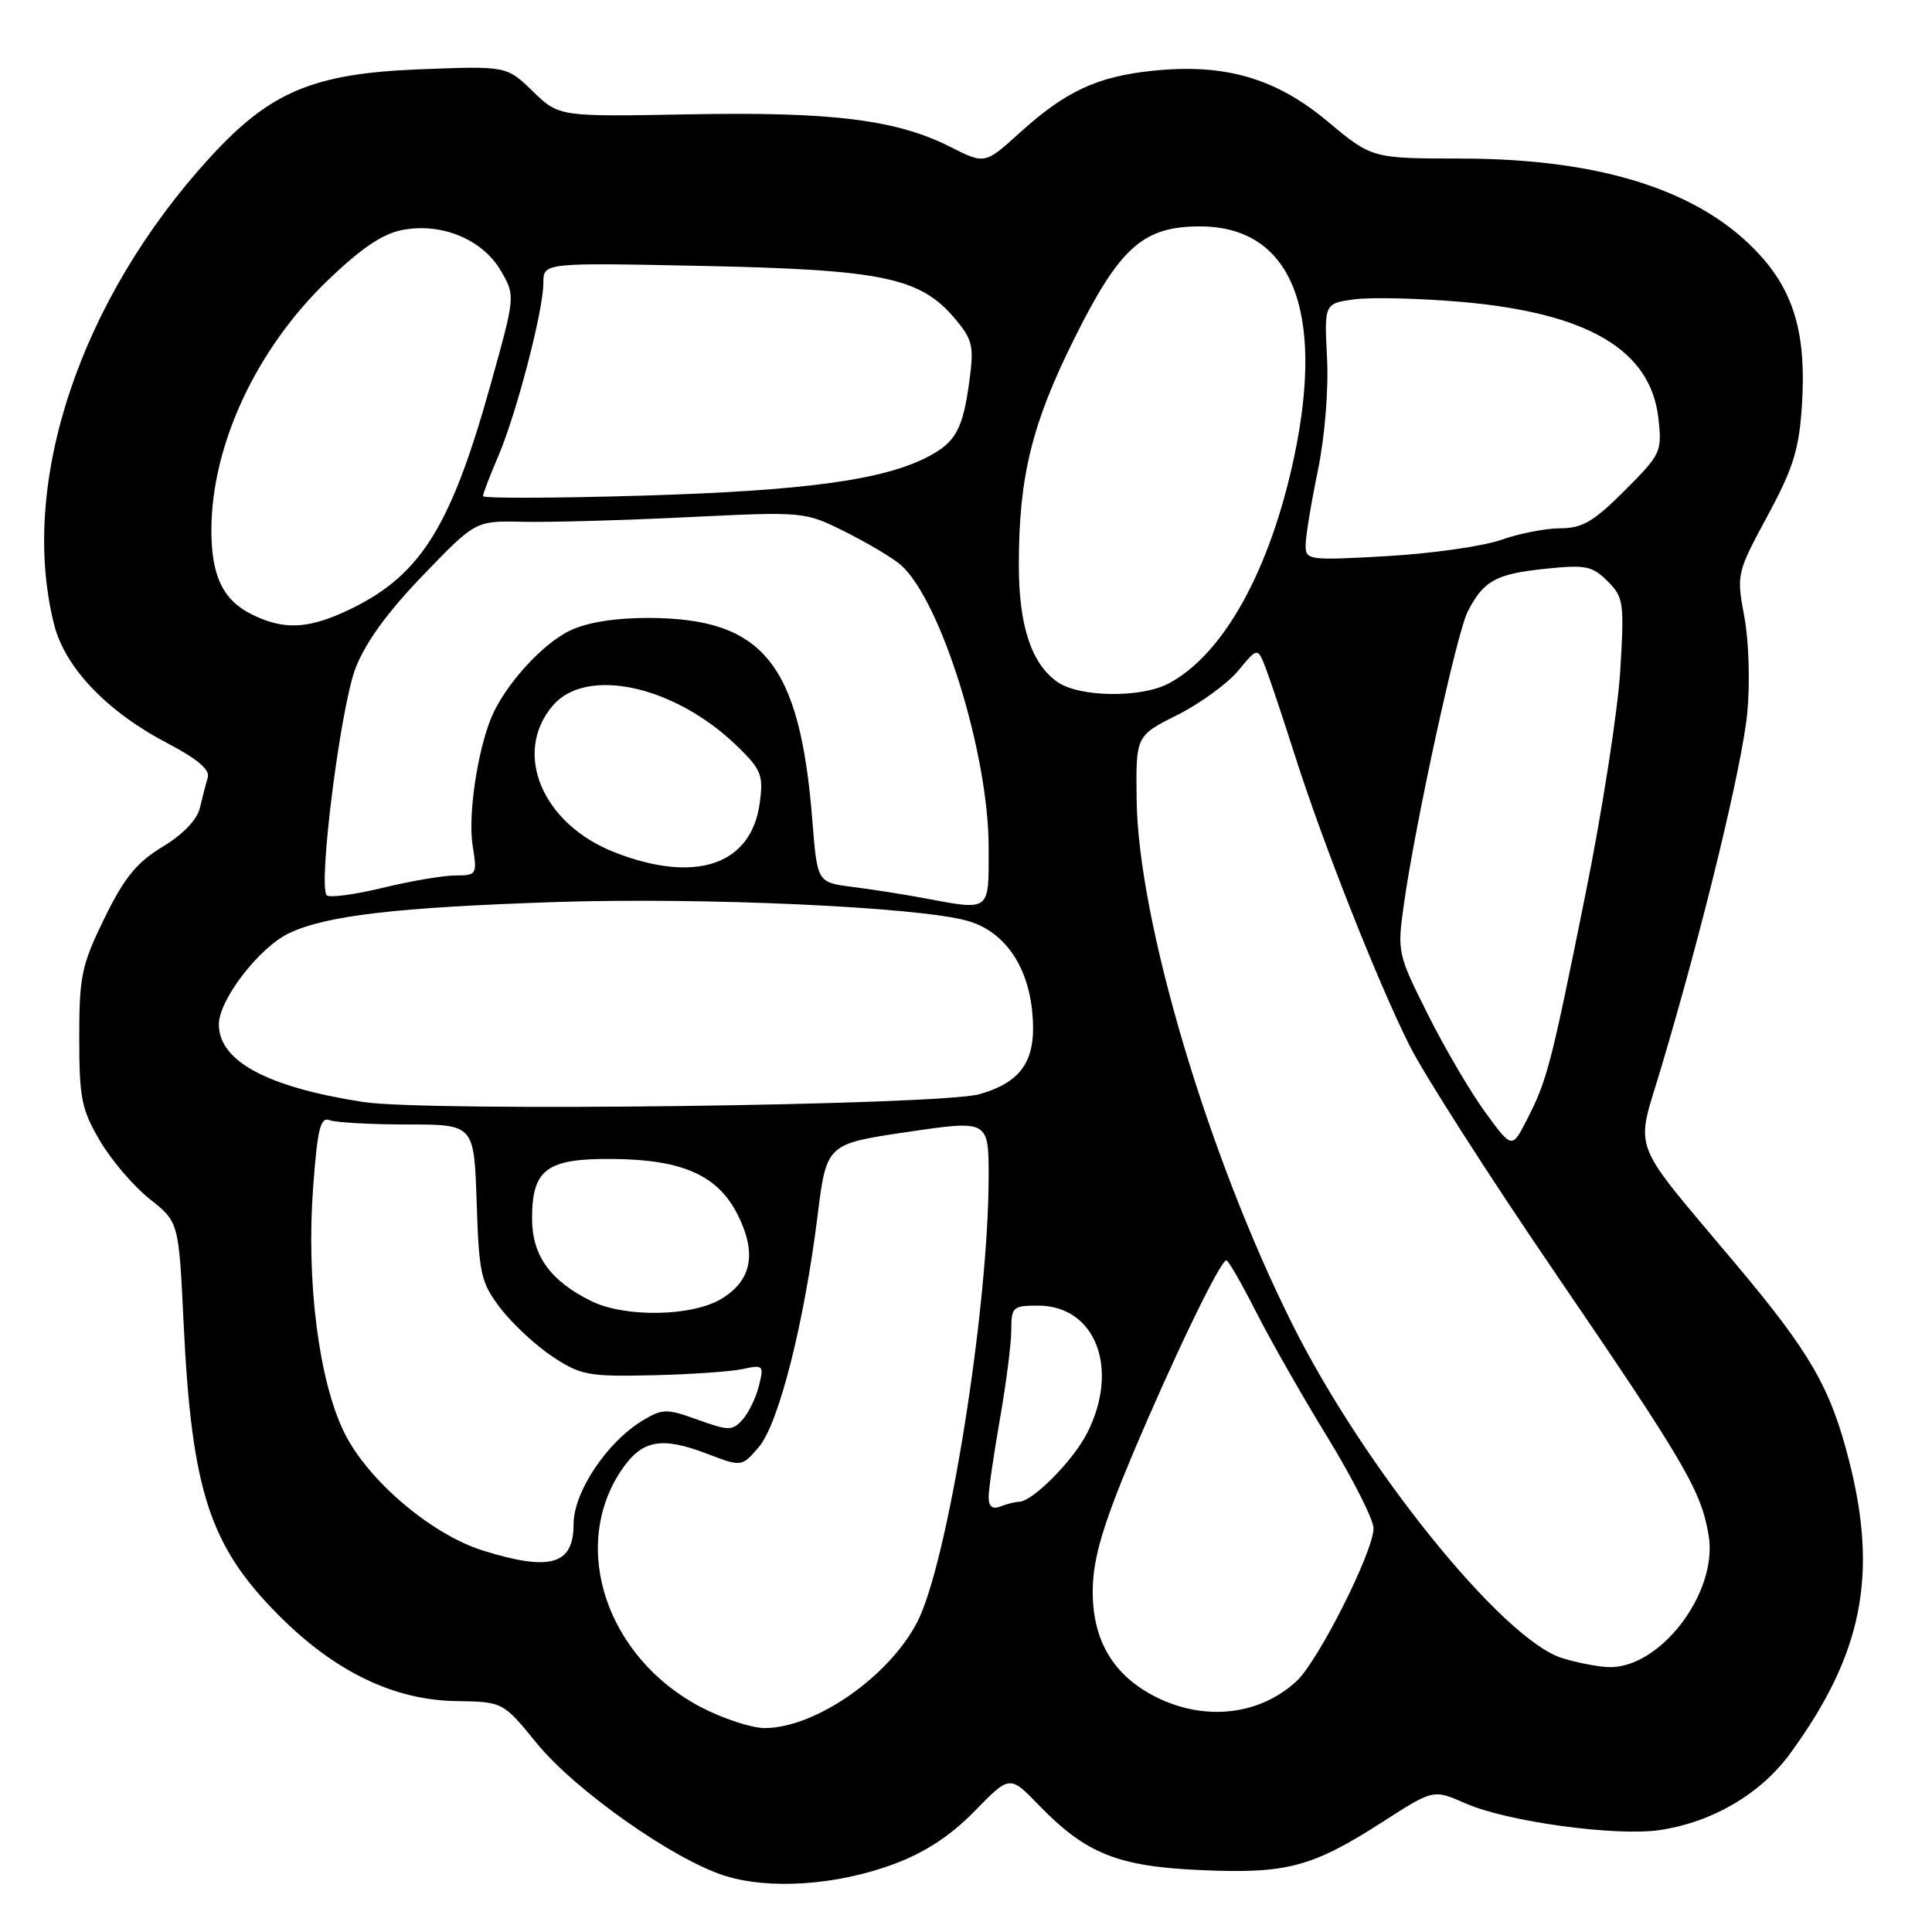 <?xml version="1.0" encoding="UTF-8" standalone="no"?>
<!DOCTYPE svg PUBLIC "-//W3C//DTD SVG 1.1//EN" "http://www.w3.org/Graphics/SVG/1.1/DTD/svg11.dtd" >
<svg xmlns="http://www.w3.org/2000/svg" xmlns:xlink="http://www.w3.org/1999/xlink" version="1.1" viewBox="0 0 256 256">
 <g >
 <path fill="currentColor"
d=" M 118.50 246.98 C 122.61 245.44 125.96 243.24 129.15 239.98 C 133.80 235.21 133.80 235.21 137.65 239.19 C 143.89 245.63 148.09 247.32 159.15 247.80 C 170.53 248.30 173.87 247.41 183.22 241.40 C 189.93 237.08 189.93 237.08 194.22 238.97 C 199.70 241.38 214.14 243.36 219.95 242.49 C 226.95 241.44 233.34 237.67 237.25 232.29 C 246.79 219.19 248.89 208.69 245.00 193.50 C 242.54 183.87 239.89 179.27 230.10 167.61 C 215.73 150.49 216.69 152.98 220.11 141.49 C 225.64 122.94 230.83 101.54 231.52 94.50 C 231.90 90.55 231.74 85.00 231.14 81.76 C 230.08 76.09 230.12 75.93 234.19 68.38 C 237.64 61.99 238.39 59.56 238.77 53.62 C 239.35 44.47 237.79 38.88 233.26 33.86 C 225.54 25.32 212.33 21.04 193.65 21.01 C 181.79 21.00 181.79 21.00 175.89 16.07 C 169.03 10.33 162.25 8.38 152.69 9.38 C 145.40 10.14 141.19 12.10 135.19 17.53 C 130.50 21.78 130.50 21.78 125.94 19.47 C 118.81 15.86 110.29 14.79 91.30 15.15 C 74.08 15.47 74.08 15.47 70.61 12.11 C 67.14 8.74 67.14 8.74 55.72 9.18 C 41.57 9.72 35.85 12.11 27.89 20.79 C 10.61 39.64 2.45 64.03 7.17 82.75 C 8.61 88.48 14.19 94.31 22.24 98.51 C 26.11 100.53 27.83 101.99 27.54 103.00 C 27.29 103.83 26.82 105.64 26.49 107.04 C 26.12 108.62 24.24 110.58 21.53 112.21 C 18.10 114.29 16.47 116.29 13.84 121.67 C 10.81 127.87 10.50 129.33 10.50 137.50 C 10.50 145.51 10.80 147.01 13.24 151.16 C 14.74 153.72 17.71 157.19 19.83 158.87 C 23.69 161.92 23.69 161.92 24.33 175.35 C 25.40 197.57 27.77 204.85 36.96 214.06 C 44.35 221.49 52.18 225.27 60.40 225.40 C 66.65 225.50 66.65 225.50 71.13 231.00 C 76.19 237.20 89.09 246.31 95.95 248.52 C 101.91 250.43 110.89 249.82 118.50 246.98 Z  M 92.88 226.21 C 80.40 219.68 75.47 205.03 82.33 194.82 C 85.04 190.80 87.60 190.30 93.66 192.62 C 98.28 194.38 98.28 194.38 100.54 191.75 C 103.17 188.69 106.55 175.39 108.33 161.11 C 109.52 151.57 109.52 151.57 120.26 149.99 C 131.00 148.41 131.00 148.41 131.00 155.96 C 130.98 173.46 125.59 207.09 121.54 214.93 C 117.79 222.17 108.08 228.93 101.36 228.98 C 99.64 228.99 95.82 227.74 92.88 226.21 Z  M 153.27 224.91 C 147.42 222.01 144.62 217.18 144.80 210.32 C 144.90 206.31 146.24 201.83 150.05 192.78 C 155.45 179.95 161.70 167.00 162.50 167.00 C 162.76 167.00 164.51 170.04 166.39 173.75 C 168.27 177.46 172.55 184.98 175.91 190.46 C 179.26 195.94 182.00 201.36 182.00 202.51 C 182.00 205.57 174.67 220.12 171.79 222.77 C 166.91 227.27 159.72 228.10 153.27 224.91 Z  M 207.00 219.71 C 199.16 217.28 180.78 194.54 171.26 175.50 C 160.05 153.10 150.82 122.02 150.61 106.00 C 150.50 97.50 150.50 97.50 156.00 94.74 C 159.03 93.22 162.66 90.57 164.08 88.86 C 166.65 85.75 166.65 85.75 167.75 88.62 C 168.35 90.21 170.06 95.33 171.55 100.00 C 175.24 111.61 182.51 130.03 186.75 138.50 C 188.67 142.35 197.36 155.91 206.05 168.64 C 223.36 194.00 225.44 197.57 226.41 203.50 C 227.65 211.07 219.92 221.17 213.10 220.90 C 211.67 220.84 208.93 220.31 207.00 219.71 Z  M 64.00 205.46 C 57.15 203.32 48.69 196.12 45.60 189.79 C 42.22 182.88 40.56 169.70 41.50 157.21 C 42.07 149.54 42.46 147.96 43.68 148.43 C 44.50 148.74 49.14 149.00 53.99 149.00 C 62.82 149.00 62.82 149.00 63.16 159.33 C 63.47 168.87 63.72 169.95 66.33 173.37 C 67.89 175.41 70.98 178.28 73.21 179.76 C 76.93 182.22 77.98 182.42 86.38 182.23 C 91.39 182.12 96.80 181.75 98.39 181.41 C 101.15 180.81 101.24 180.90 100.56 183.64 C 100.17 185.21 99.19 187.23 98.39 188.11 C 97.05 189.60 96.57 189.60 92.48 188.13 C 88.38 186.65 87.80 186.65 85.26 188.16 C 80.48 190.99 76.00 197.68 76.00 201.97 C 76.00 207.35 72.93 208.24 64.00 205.46 Z  M 131.00 198.36 C 131.00 197.34 131.68 192.68 132.50 188.00 C 133.32 183.32 134.00 178.04 134.00 176.25 C 134.00 173.19 134.21 173.00 137.55 173.00 C 145.18 173.00 148.40 181.37 144.04 189.91 C 142.17 193.58 136.78 199.00 135.01 199.00 C 134.54 199.00 133.45 199.27 132.58 199.61 C 131.49 200.03 131.00 199.64 131.00 198.36 Z  M 78.35 172.40 C 72.91 169.72 70.50 166.36 70.50 161.46 C 70.50 154.90 72.44 153.48 81.29 153.57 C 90.52 153.66 95.18 155.77 97.80 161.06 C 100.30 166.11 99.59 169.67 95.61 172.09 C 91.75 174.45 82.82 174.61 78.35 172.40 Z  M 196.79 147.36 C 194.84 144.69 191.41 138.85 189.18 134.38 C 185.19 126.42 185.13 126.15 186.02 119.83 C 187.57 108.89 193.04 83.82 194.49 81.01 C 196.60 76.94 198.20 76.05 204.72 75.37 C 210.11 74.81 210.98 74.98 213.01 77.01 C 215.14 79.14 215.24 79.83 214.69 88.89 C 214.37 94.17 212.30 107.50 210.08 118.50 C 205.51 141.20 205.01 143.13 202.30 148.41 C 200.34 152.23 200.34 152.23 196.79 147.36 Z  M 48.12 146.02 C 35.40 144.05 29.00 140.61 29.00 135.74 C 29.00 132.48 34.34 125.54 38.29 123.66 C 43.25 121.31 52.51 120.23 73.50 119.53 C 93.16 118.87 121.73 120.17 128.21 122.02 C 133.01 123.38 136.18 127.85 136.78 134.11 C 137.39 140.40 135.51 143.32 129.82 144.98 C 124.68 146.47 56.66 147.34 48.12 146.02 Z  M 122.00 118.93 C 119.53 118.47 115.43 117.83 112.89 117.51 C 108.29 116.92 108.29 116.92 107.64 108.71 C 105.99 87.91 101.16 81.93 85.97 81.88 C 81.55 81.87 77.82 82.46 75.54 83.55 C 71.87 85.29 66.89 90.79 65.11 95.06 C 63.24 99.58 61.99 108.09 62.63 112.06 C 63.24 115.88 63.17 116.00 60.38 116.00 C 58.80 116.00 54.45 116.73 50.72 117.64 C 47.00 118.54 43.66 118.99 43.30 118.63 C 42.11 117.45 45.11 93.79 47.09 88.59 C 48.40 85.17 51.33 81.12 56.03 76.25 C 63.01 69.00 63.01 69.00 69.26 69.14 C 72.69 69.22 82.50 68.95 91.06 68.53 C 106.62 67.78 106.62 67.78 112.06 70.50 C 115.05 72.00 118.34 73.96 119.36 74.86 C 124.67 79.54 131.00 99.86 131.00 112.25 C 131.00 120.98 131.41 120.68 122.00 118.93 Z  M 81.50 112.96 C 71.86 109.22 67.86 99.76 73.27 93.47 C 77.74 88.28 89.43 90.86 97.67 98.86 C 100.89 101.99 101.17 102.70 100.67 106.40 C 99.57 114.60 92.20 117.12 81.50 112.96 Z  M 140.12 90.37 C 136.66 87.94 135.00 82.93 135.00 74.86 C 135.00 63.20 136.71 56.19 142.33 44.91 C 148.37 32.76 151.46 30.00 159.00 30.00 C 171.07 30.00 175.59 41.04 171.49 60.50 C 168.31 75.56 162.09 86.78 154.80 90.59 C 151.11 92.51 143.01 92.39 140.12 90.37 Z  M 33.38 81.42 C 29.53 79.52 28.00 76.31 28.01 70.20 C 28.04 58.93 33.97 46.23 43.45 37.13 C 47.88 32.87 50.73 30.95 53.38 30.46 C 58.56 29.49 63.94 31.73 66.36 35.87 C 68.29 39.19 68.29 39.19 65.04 50.84 C 59.63 70.25 55.57 76.57 45.57 81.11 C 40.61 83.36 37.48 83.44 33.38 81.42 Z  M 173.00 72.26 C 173.00 71.13 173.72 66.73 174.60 62.47 C 175.54 57.94 176.05 51.71 175.84 47.46 C 175.47 40.21 175.47 40.21 179.49 39.66 C 181.69 39.37 188.09 39.52 193.71 40.01 C 210.45 41.48 218.73 46.38 219.75 55.44 C 220.24 59.87 220.09 60.19 215.27 65.01 C 211.18 69.11 209.65 70.00 206.77 70.00 C 204.83 70.00 201.29 70.69 198.90 71.54 C 196.50 72.38 189.69 73.35 183.77 73.69 C 173.39 74.28 173.00 74.23 173.00 72.26 Z  M 64.00 65.74 C 64.00 65.42 64.90 63.07 66.00 60.50 C 68.44 54.81 72.00 41.15 72.00 37.48 C 72.00 34.80 72.00 34.80 93.25 35.24 C 117.02 35.74 121.95 36.78 126.56 42.25 C 128.87 45.00 129.07 45.86 128.46 50.41 C 127.58 56.91 126.65 58.62 122.88 60.56 C 116.97 63.62 106.57 65.03 85.25 65.67 C 73.56 66.02 64.00 66.05 64.00 65.74 Z "/>
</g>
</svg>